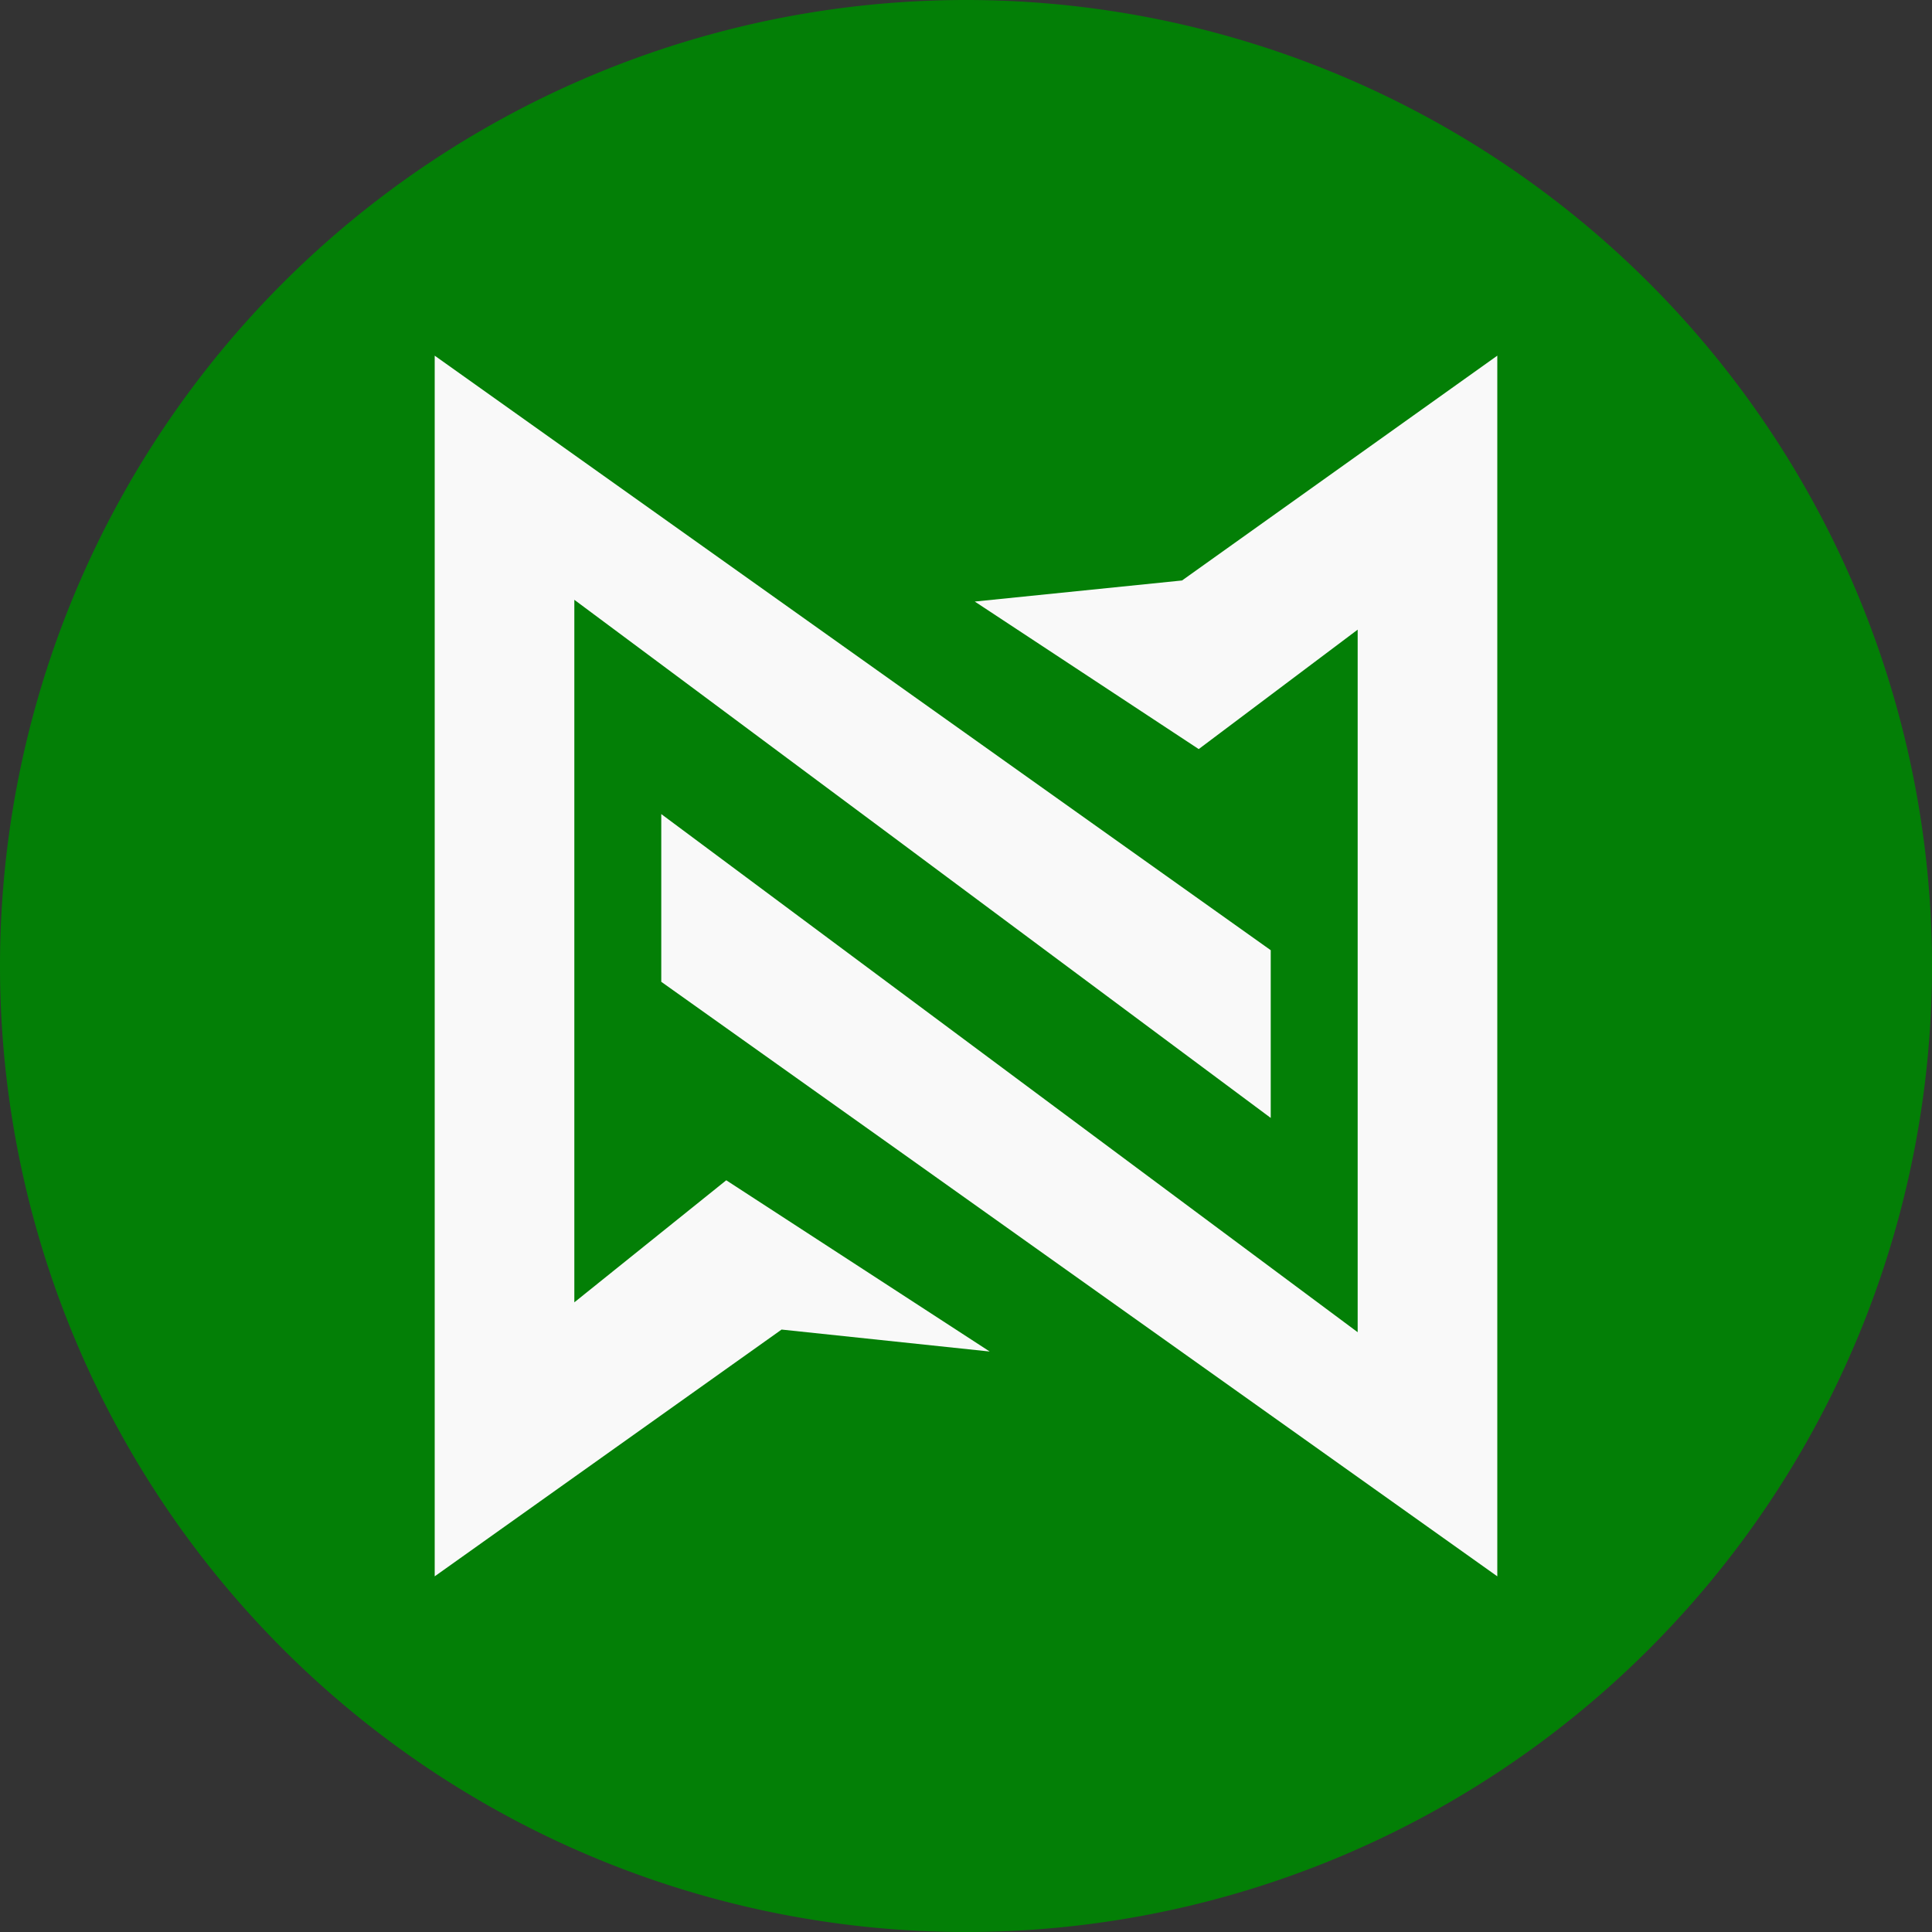 <svg id="Layer_1" data-name="Layer 1" xmlns="http://www.w3.org/2000/svg" viewBox="0 0 22 22"><rect x="0" y="0" width="22" height="22" fill="#333333" stroke="none"/><defs><style>.cls-1{fill:#037f06;}.cls-2{fill:#f9f9f9;}</style></defs><path class="cls-1" d="M15,4h0A11,11,0,0,1,26,15h0A11,11,0,0,1,15,26h0A11,11,0,0,1,4,15H4A11,11,0,0,1,15,4Z" transform="translate(-4 -4)"/><g id="Layer_2" data-name="Layer 2"><g id="Layer_1-2" data-name="Layer 1-2"><polygon class="cls-2" points="17.05 4.05 17.05 17.95 7.53 11.18 7.53 9.27 15.46 15.17 15.46 7.17 13.65 8.53 11.1 6.85 13.46 6.61 17.05 4.05"/><polygon class="cls-2" points="14.47 10.82 14.47 12.73 6.54 6.83 6.54 14.83 8.27 13.44 11.27 15.39 8.9 15.14 4.95 17.95 4.95 4.05 14.47 10.82"/></g></g></svg>
